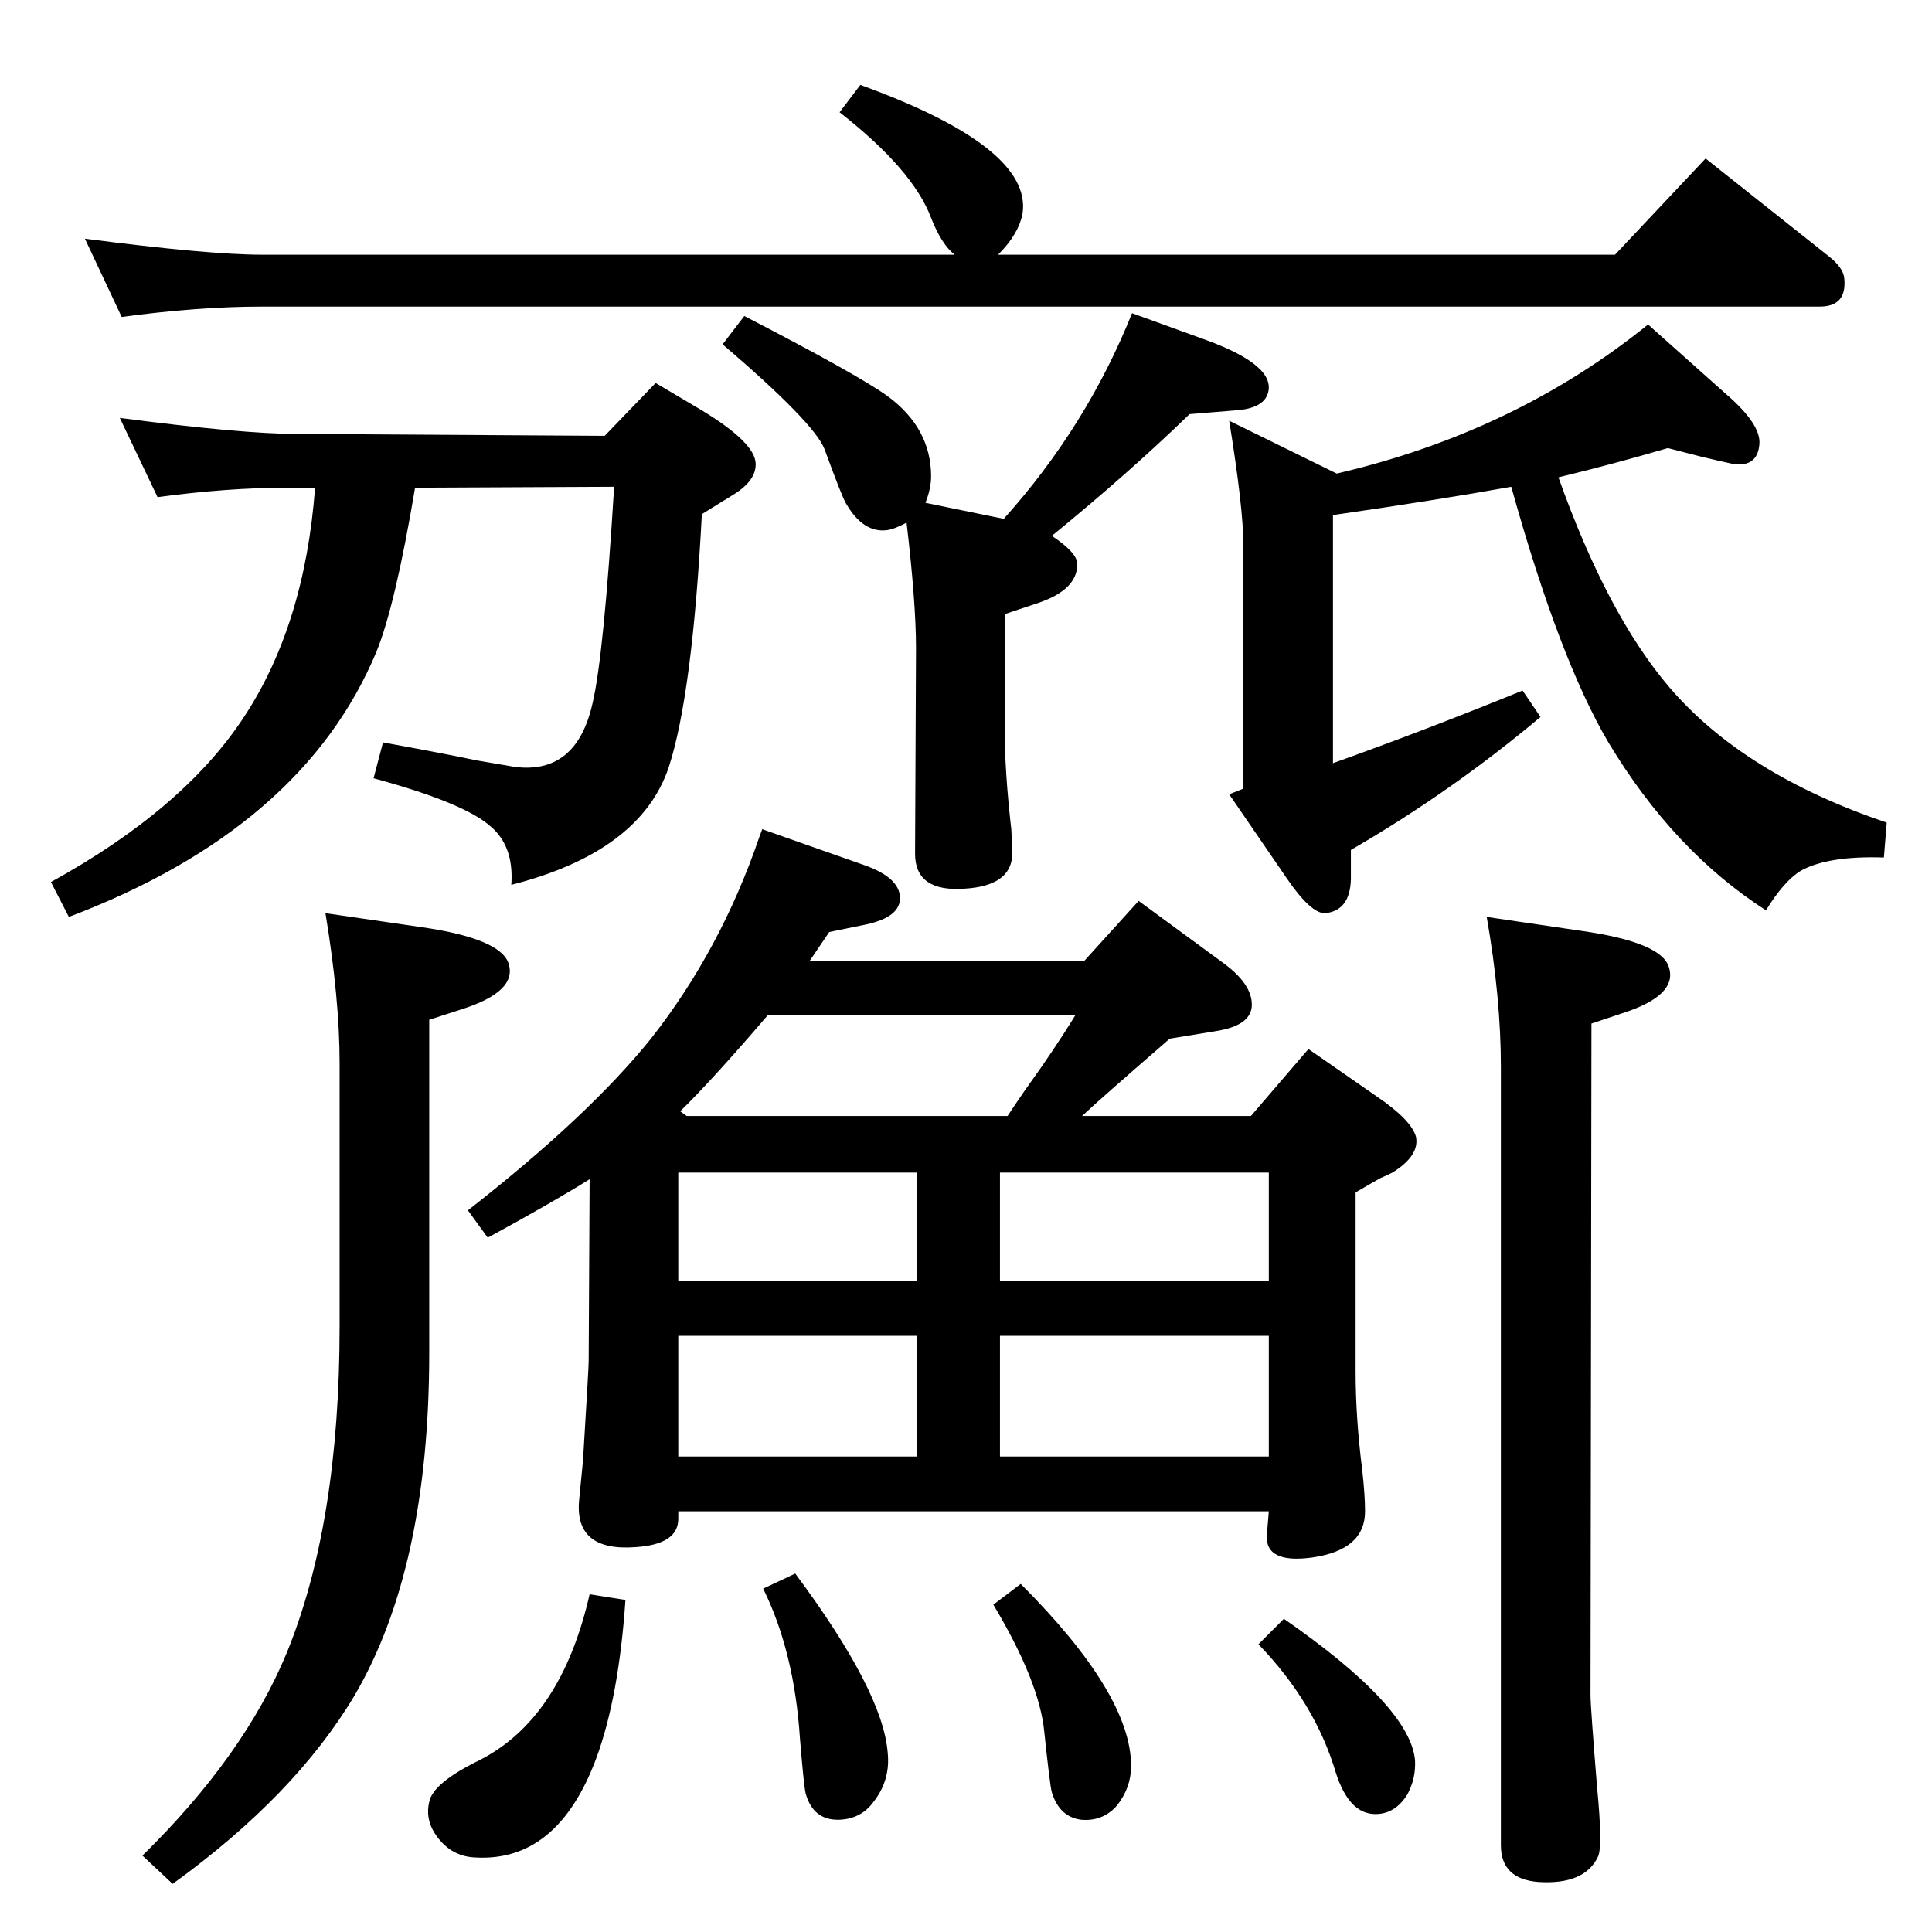 <?xml version="1.0" standalone="no"?>
<!DOCTYPE svg PUBLIC "-//W3C//DTD SVG 1.1//EN" "http://www.w3.org/Graphics/SVG/1.1/DTD/svg11.dtd" >
<svg xmlns="http://www.w3.org/2000/svg" xmlns:xlink="http://www.w3.org/1999/xlink" version="1.1" viewBox="0 0 2048 2048">
  <g transform="matrix(1 0 0 -1 0 2048)">
   <path fill="currentColor"
d="M858 1029h291l58 64l90 -66q30 -22 30 -44t-38 -28l-49 -8q-75 -65 -93 -82h179l61 71l72 -50q37 -25 42 -43q4 -20 -25 -38q-6 -3 -13 -6q-9 -5 -26 -15v-190q0 -49 7 -104q3 -27 3 -44q0 -41 -56 -49q-51 -7 -48 25l2 24h-626v-8q0 -27 -45 -30q-66 -5 -60 51l4 41
q6 98 6 105l1 193q-40 -25 -108 -62l-21 29q128 100 194 182q74 94 115 214l3 8l108 -38q37 -13 38 -34t-36 -29l-39 -8zM814 972q-60 -70 -93 -102l7 -5h340q12 18 19 28q31 43 53 79h-326zM1345 690v115h-285v-115h285zM1345 632h-285v-128h285v128zM972 504v128h-253
v-128h253zM719 690h253v115h-253v-115zM961 1494q-13 -7 -21 -8q-25 -3 -43 28q-4 6 -23 58q-11 28 -108 111l23 30q120 -62 152 -85q46 -34 46 -85q0 -13 -6 -28l83 -17q88 98 136 218l80 -29q73 -27 64 -56q-5 -16 -34 -18l-49 -4q-65 -63 -146 -129q27 -18 27 -30
q0 -27 -41 -41l-36 -12v-121q0 -46 7 -107q1 -16 1 -28q-2 -32 -50 -35q-53 -4 -53 37l1 218q0 48 -10 133zM1687 963l-1 -712q0 -12 7 -98q6 -62 1 -73q-14 -30 -63 -27q-40 3 -40 39v825q0 73 -15 159l102 -15q83 -12 91 -38q10 -30 -49 -49zM345 1080l103 -15
q82 -12 91 -38q10 -30 -50 -49l-34 -11v-353q0 -228 -79 -363q-63 -106 -193 -200l-32 30q108 106 153 215q56 137 56 346v279q0 68 -15 159zM843 380q93 -125 98 -190q3 -29 -15 -52q-13 -18 -36 -19q-28 -1 -36 28q-2 9 -6 58q-6 92 -39 159zM1361 332q134 -93 139 -150
q1 -19 -8 -36q-13 -21 -34 -21q-28 0 -42 44q-22 74 -82 136zM1082 369q117 -117 117 -193q0 -23 -15 -42q-15 -17 -38 -15q-23 3 -31 29q-2 7 -8 64q-5 53 -54 135zM1652 1542q52 -146 118 -223q79 -92 230 -143l-3 -37q-59 2 -88 -14q-18 -11 -37 -42q-98 63 -167 178
q-52 88 -103 271q-78 -14 -189 -30v-263q98 35 201 77l19 -28q-94 -79 -201 -141v-26q1 -38 -27 -41q-15 -1 -41 37l-61 89l15 6v259q0 38 -15 131l114 -56q189 44 330 158l83 -74q37 -32 35 -53q-2 -24 -27 -21q-10 2 -35 8l-35 9q-58 -17 -116 -31zM912 1958
q182 -66 172 -136q-4 -22 -26 -44h654l96 102l131 -104q15 -12 16 -23q3 -30 -26 -30h-1651q-68 0 -149 -11l-39 83q131 -17 188 -17h734q-14 11 -25 39q-19 51 -97 112zM625 358l38 -6q-7 -103 -31 -168q-41 -110 -128 -105q-28 1 -44 27q-9 15 -5 32q4 20 53 44
q87 44 117 176zM167 1521l-40 84q130 -17 188 -17l326 -2l54 56l49 -29q56 -34 57 -56q1 -18 -23 -33l-34 -21q-10 -191 -35 -268q-30 -90 -167 -125q3 41 -22 62q-28 25 -124 51l10 38q66 -12 99 -19q24 -4 41 -7q65 -8 82 67q12 50 23 230l-211 -1q-21 -125 -41 -174
q-78 -187 -326 -281l-19 37q140 77 204 174q65 98 76 244h-30q-63 0 -137 -10z" />
  </g>

</svg>
